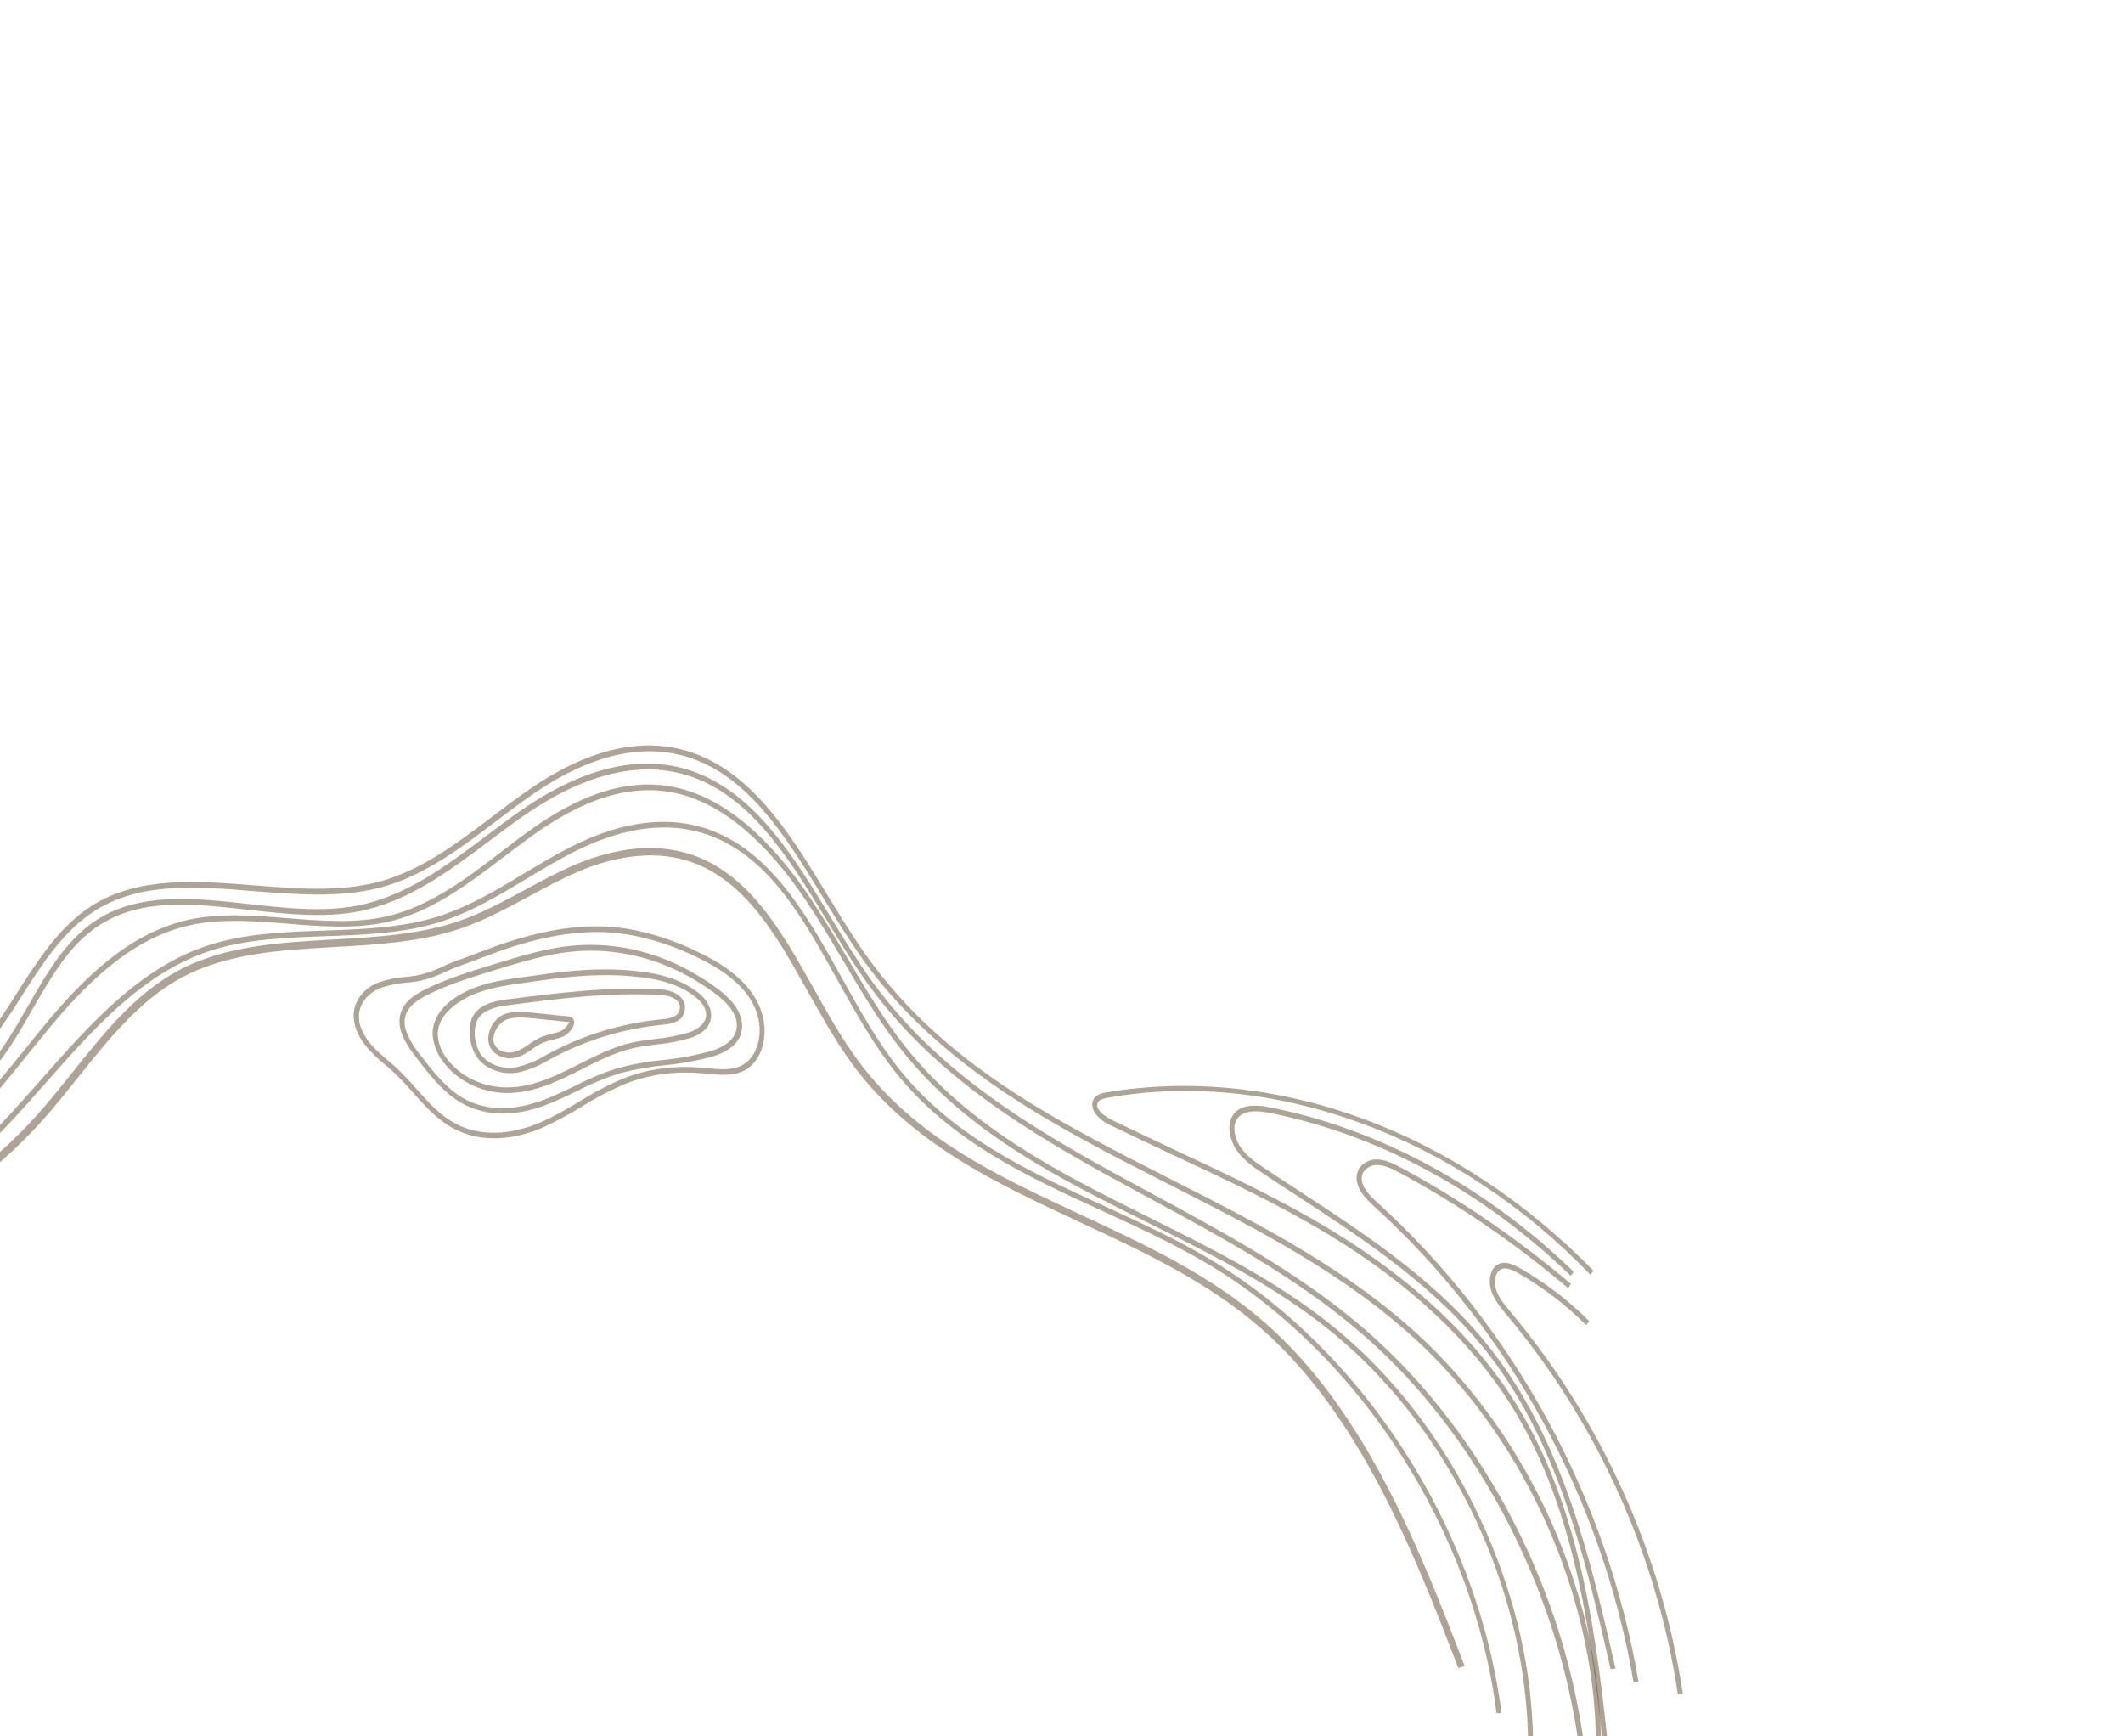 <svg width="1042" height="852" viewBox="0 0 1042 852" fill="none" xmlns="http://www.w3.org/2000/svg">
<path d="M763.488 795.778C762.255 792.06 760.953 788.355 759.581 784.662C739.786 731.213 706.775 683.242 666.617 649.605C635.949 623.85 600.466 604.729 566.191 586.219C515.74 558.967 463.548 530.777 427.984 481.522C420.862 471.697 414.123 460.61 407.632 449.965C390.481 421.849 372.761 392.79 344.971 380.493C318.686 368.883 288.379 374.873 254.874 398.277C249.352 402.16 243.774 406.334 238.452 410.359C219.072 424.918 199.006 439.978 175.073 444.5C158.255 447.686 139.701 445.636 121.859 443.627C95.646 440.708 68.53 437.684 47.184 451.603C32.32 461.297 22.904 477.723 13.804 493.612C9.475 501.093 5.102 508.802 0.172 515.703C-28.758 556.299 -81.48 573.341 -131.002 558.136L-131.381 560.791C-80.943 576.294 -27.256 558.929 2.213 517.597C7.174 510.688 11.584 502.989 15.883 495.417C24.897 479.729 34.224 463.445 48.619 454.134C69.334 440.623 94.87 443.452 121.902 446.48C139.965 448.487 158.631 450.565 175.773 447.331C200.157 442.626 220.425 427.511 240.009 412.798C245.368 408.782 250.916 404.617 256.444 400.751C289.293 377.782 318.889 371.908 344.365 383.131C371.293 395.036 388.754 423.675 405.647 451.371C412.171 462.066 418.92 473.131 426.108 483.055C462.106 532.898 514.604 561.239 565.351 588.666C599.493 607.133 634.813 626.279 665.242 651.825C746.822 720.088 792.282 842.842 773.45 943.834L775.91 944.731C784.549 898.44 780.138 846.005 763.488 795.778Z" fill="#5E4A2E" fill-opacity="0.5"/>
<path d="M718.864 817.533C697.423 761.944 670.702 692.791 620.913 649.151C594.127 625.71 562.012 610.789 530.956 596.343C488.69 576.682 448.728 558.118 420.722 519.903C412.906 509.267 406.053 497.015 399.414 485.154C385.47 460.243 371.041 434.483 347.11 422.582C328.751 413.416 306.277 414.125 282.138 424.394C273.791 427.97 265.675 432.347 257.822 436.594C247.271 442.303 236.344 448.214 224.83 452.147C205.582 458.684 184.174 459.887 163.46 461.076C137.151 462.54 109.976 464.063 87.009 476.581C66.219 487.916 50.744 507.273 35.776 526.002C30.157 533.031 24.357 540.287 18.363 547.008C-29.986 601.172 -102.87 629.593 -176.601 623.008L-176.436 626.691C-101.813 633.346 -28.032 604.601 20.895 549.768C26.94 542.995 32.759 535.695 38.404 528.638C53.191 510.136 68.479 490.986 88.786 479.941C111.209 467.729 138.084 466.228 164.067 464.756C184.977 463.591 206.584 462.373 226.17 455.626C237.903 451.633 248.918 445.679 259.588 439.917C267.378 435.688 275.469 431.338 283.676 427.799C299.926 420.845 323.927 414.833 346.025 425.881C368.874 437.292 382.309 461.284 396.574 486.755C403.262 498.66 410.206 511.085 418.198 522.045C446.848 561.124 489.124 580.762 530.002 599.782C560.795 614.103 592.654 628.918 619.019 651.964C668.06 694.886 694.513 763.486 715.783 818.611L718.864 817.533Z" fill="#5E4A2E" fill-opacity="0.5"/>
<path d="M373.748 496.565C373.599 496.116 373.449 495.666 373.3 495.216C369.122 484.41 359.542 475.434 344.054 467.896C332.04 461.821 319.5 457.682 306.858 455.619C290.007 453.163 272.215 455.104 250.854 461.787C245.497 463.448 240.16 465.476 235.099 467.409C231.694 468.693 228.186 470.025 224.711 471.249C222.148 472.146 219.683 473.232 217.295 474.297C213.032 476.443 208.483 477.976 203.744 478.865C202.248 479.077 200.719 479.24 199.196 479.421C194.216 479.753 189.379 480.792 184.798 482.514C179.504 484.825 173.369 490.504 173.588 498.92C173.714 504.124 176.313 509.81 180.927 514.945C183.417 517.598 186.057 520.07 188.826 522.34C190.273 523.573 191.79 524.865 193.215 526.183C196.493 529.344 199.645 532.666 202.66 536.138C207.83 541.925 213.165 547.902 219.633 552.059C237.182 563.35 256.745 557.609 266.824 553.147C273.274 550.149 279.541 546.772 285.6 543.03C292.646 538.609 300.028 534.781 307.695 531.575C319.005 527.283 331.265 525.61 343.786 526.652C344.836 526.738 345.876 526.846 346.931 526.95C353.176 527.558 359.648 528.182 365.156 525.44C373.892 521.188 377.6 508.187 373.748 496.565ZM177.001 503.873C176.487 502.365 176.2 500.805 176.152 499.259C175.977 492.106 181.364 487.2 186.032 485.159C190.432 483.522 195.075 482.536 199.853 482.224C201.376 482.043 202.921 481.876 204.447 481.655C209.379 480.734 214.117 479.149 218.56 476.933C220.901 475.881 223.32 474.808 225.811 473.95C229.317 472.717 232.841 471.381 236.239 470.079C241.338 468.156 246.597 466.149 251.891 464.505C272.93 457.929 290.4 455.939 306.92 458.427C319.307 460.421 331.595 464.457 343.369 470.398C358.155 477.618 367.259 485.979 371.075 496.001C375.231 506.637 371.887 518.99 363.979 522.917C359.013 525.393 352.858 524.8 346.908 524.21C345.852 524.106 344.797 524.002 343.747 523.916C330.893 522.843 318.305 524.557 306.693 528.965C298.926 532.214 291.447 536.095 284.31 540.577C278.335 544.173 272.158 547.824 265.703 550.589C256.022 554.864 237.298 560.414 220.72 549.741C214.619 545.817 209.642 540.252 204.389 534.37C201.308 530.822 198.086 527.427 194.735 524.197C193.262 522.834 191.738 521.524 190.248 520.264C187.585 518.084 185.045 515.709 182.65 513.159C180.19 510.502 178.255 507.322 177.001 503.873Z" fill="#5E4A2E" fill-opacity="0.5"/>
<path d="M363.455 498.791C361.898 494.096 357.993 489.454 351.789 484.911C326.626 466.52 298.218 459.905 269.663 465.788C260.095 467.737 250.519 470.688 241.334 473.533C230.115 476.973 218.528 480.533 207.882 485.955C203.237 488.323 196.952 492.318 196.164 499.596C195.377 506.875 200.114 513.565 204.59 519.365C210.358 526.853 216.88 535.331 225.223 540.525C239.711 549.514 255.9 546.638 266.927 542.623C272.563 540.572 278.023 537.941 283.256 535.392C289.936 531.942 296.887 529.045 304.06 526.722C311.299 524.823 318.715 523.497 326.254 522.754C334.626 522.003 342.835 520.468 350.794 518.164C355.768 516.53 364.136 512.555 364.235 503.66C364.252 502.037 363.987 500.385 363.455 498.791ZM199.35 506.024C198.707 504.157 198.463 502.205 198.638 500.332C199.3 494.266 204.978 490.751 209.151 488.551C219.638 483.212 231.147 479.673 242.271 476.259C251.416 473.445 260.811 470.563 270.367 468.578C298.293 462.905 325.999 469.301 350.555 487.25C357.988 492.673 361.723 498.087 361.655 503.325C361.567 510.608 354.148 514.108 349.74 515.549C341.949 517.818 333.92 519.356 325.731 520.15C318.082 520.88 310.561 522.215 303.223 524.145C295.93 526.489 288.867 529.43 282.087 532.945C276.849 535.476 271.435 538.094 265.887 540.101C255.331 543.948 239.881 546.74 226.25 538.282C218.359 533.376 212.021 525.142 206.409 517.867C203.446 514.36 201.05 510.339 199.35 506.024Z" fill="#5E4A2E" fill-opacity="0.5"/>
<path d="M348.538 494.923C347.192 491.504 344.861 488.559 341.948 486.6C333.045 479.872 322.368 477.807 315.111 476.868C296.283 474.402 277.964 476.448 264.109 478.509C262.05 478.817 259.962 479.093 257.891 479.365C245.734 481.002 233.159 482.713 222.725 490.058C217.844 493.512 212.079 499.384 212.339 507.769C212.722 513.054 214.905 518.244 218.446 522.287C225.937 531.481 237.874 536.732 250.349 536.363C260.796 536.038 270.242 532.337 281.25 526.875C282.709 526.143 284.169 525.41 285.622 524.66C293.496 520.683 301.658 516.548 310.339 514.489C314.288 513.566 318.375 513.057 322.456 512.53C328.236 511.99 333.895 510.882 339.37 509.221C341.876 508.359 349.972 504.949 348.946 497.028C348.886 496.322 348.749 495.615 348.538 494.923ZM315.14 479.626C322.112 480.526 332.342 482.477 340.732 488.836C343.138 490.65 346.107 493.547 346.539 497.058C347.115 501.825 342.69 505.115 338.362 506.592C333.018 508.201 327.498 509.277 321.861 509.809C317.795 510.331 313.577 510.857 309.534 511.805C300.583 513.919 292.339 518.115 284.352 522.162L279.973 524.36C269.244 529.687 260.032 533.324 249.968 533.622C238.271 533.975 227.149 529.129 220.211 520.627C217.129 517.144 215.215 512.658 214.86 508.081C214.624 500.847 219.851 495.612 224.282 492.497C234.296 485.423 246.615 483.762 258.526 482.154C260.613 481.878 262.7 481.602 264.776 481.289C278.484 479.249 296.604 477.218 315.152 479.662L315.14 479.626Z" fill="#5E4A2E" fill-opacity="0.5"/>
<path d="M335.896 492.376C334.578 488.4 330.214 485.865 324.021 485.518C298.239 484.051 272.83 487.407 248.216 490.545C241.855 491.382 234.207 493.218 231.495 500.081C229.175 505.973 230.868 515.34 235.141 520.117C240.582 526.261 248.664 527.328 254.366 526.299C259.633 525.085 264.63 523.059 269.222 520.276C269.984 519.852 270.746 519.428 271.513 519.022C288.055 510.222 306.192 504.773 325.171 502.901L325.467 502.82C327.976 502.747 330.387 502.141 332.57 501.035C333.852 500.368 334.872 499.263 335.499 497.861C336.126 496.459 336.332 494.824 336.09 493.166C336.045 492.9 335.98 492.636 335.896 492.376ZM234.047 513.274C232.697 509.333 232.629 505.17 233.856 501.554C236.127 495.773 243.062 494.152 248.87 493.388C273.338 490.172 298.653 486.841 324.225 488.287C326.201 488.394 332.786 489.105 333.696 493.546C333.803 494.641 333.625 495.705 333.184 496.612C332.742 497.518 332.055 498.23 331.205 498.661C329.256 499.608 327.117 500.119 324.896 500.17L324.615 500.247C305.358 502.133 286.958 507.661 270.183 516.599C269.399 517.01 268.638 517.434 267.854 517.844C263.462 520.534 258.681 522.501 253.638 523.692C248.594 524.601 241.502 523.695 236.812 518.483C235.558 516.959 234.611 515.174 234.047 513.274Z" fill="#5E4A2E" fill-opacity="0.5"/>
<path d="M281.68 500.702C281.549 500.31 281.33 499.95 281.045 499.659C280.473 499.119 279.763 498.815 279.061 498.809L261.654 497.034C257.229 496.576 252.224 496.061 247.789 497.626C242.867 499.364 239.091 505.537 239.715 510.86C239.986 513.062 241.257 517.051 246.878 518.908C250.205 519.961 253.942 519.371 257.931 517.024C259.041 516.368 260.121 515.621 261.176 514.901C262.903 513.61 264.759 512.518 266.717 511.64C268.097 511.108 269.517 510.674 270.968 510.341C272.201 510.004 273.481 509.654 274.761 509.304C277.81 508.447 280.264 506.231 281.587 503.141C281.891 502.408 281.925 501.54 281.68 500.702ZM242.481 512.066C242.355 511.671 242.267 511.267 242.219 510.862C241.748 506.773 244.965 501.636 248.918 500.261C252.912 498.855 257.653 499.344 261.845 499.768L279.252 501.542C279.289 501.535 279.326 501.525 279.361 501.513L279.302 501.745C278.183 504.157 276.207 505.877 273.78 506.55C272.594 506.875 271.423 507.195 270.19 507.532C268.641 507.894 267.123 508.355 265.643 508.912C263.556 509.867 261.573 511.033 259.716 512.397C258.702 513.086 257.662 513.802 256.599 514.445C253.166 516.463 250.054 517.039 247.358 516.148C246.343 515.976 245.353 515.505 244.494 514.786C243.635 514.067 242.939 513.127 242.481 512.066Z" fill="#5E4A2E" fill-opacity="0.5"/>
<path d="M738.946 776.59C736.441 769.034 733.585 761.496 730.41 754.025C712.651 712.42 686.15 676.639 653.727 650.52C626.159 628.313 594.469 612.569 563.835 597.341C521.032 576.062 476.772 554.082 445.004 514.482C434.001 500.754 424.776 485.147 415.845 470.068C410.145 460.423 404.239 450.462 397.905 441.01C377.674 410.794 356.069 392.607 333.798 386.943C303.533 379.246 275.86 395.955 257.752 409.165C253.63 412.136 249.579 415.323 245.602 418.372C228.451 431.439 210.702 444.963 189.614 449.748C174.159 453.247 157.374 451.91 141.158 450.595C124.941 449.28 108.033 447.879 92.354 451.42C62.233 458.124 39.373 481.855 20.949 504.177C17.837 507.971 14.734 511.808 11.64 515.688C-4.226 535.251 -20.541 555.564 -41.587 568.538C-63.15 581.751 -98.479 589.075 -127.077 566.227L-128.349 568.399C-98.764 592.017 -62.374 584.502 -40.184 570.921C-18.816 557.839 -2.375 537.393 13.519 517.607C16.618 513.758 19.707 509.931 22.84 506.132C41.058 484.062 63.577 460.64 93.084 454.084C108.463 450.665 125.117 452.018 141.237 453.3C157.652 454.699 174.565 455.961 190.313 452.421C211.829 447.54 229.727 433.798 247.081 420.676C251.042 417.631 255.16 414.543 259.213 411.571C277.041 398.594 304.169 382.192 333.52 389.648C355.106 395.146 376.117 412.926 395.943 442.488C402.226 451.836 408.089 461.77 413.771 471.361C422.76 486.562 432.052 502.268 443.198 516.172C475.381 556.306 520.01 578.421 563.034 599.856C593.603 615.043 625.09 630.685 652.403 652.687C718.133 705.644 756.954 796.662 749.004 879.18L751.501 879.831C754.639 845.872 750.337 810.502 738.946 776.59Z" fill="#5E4A2E" fill-opacity="0.5"/>
<path d="M724.093 784.828C701.163 715.658 653.517 653.48 593.725 617.873C576.991 607.909 558.989 599.666 541.58 591.672C505.344 575.052 467.875 557.847 441.483 524.861C430.756 511.45 421.801 495.377 413.157 479.827C397.274 451.325 380.893 421.94 353.357 409.278C332.089 399.554 307.318 401.754 279.726 415.831C271.992 419.77 264.425 424.311 257.104 428.726C243.69 436.788 229.818 445.112 214.738 449.843C197.175 455.351 177.896 455.991 159.26 456.672C139.803 457.341 119.696 458.051 101.374 464.197C68.254 475.312 44.027 502.772 20.595 529.347C14.296 536.484 7.786 543.856 1.226 550.77C-21.502 574.641 -66.985 612.032 -116.206 592.547L-116.756 595.15C-66.348 615.135 -20.037 577.262 3.071 552.895C9.656 545.954 16.192 538.556 22.5 531.396C45.751 505.047 69.793 477.795 102.378 466.866C120.424 460.814 140.364 460.111 159.668 459.444C178.447 458.784 197.866 458.105 215.695 452.524C231.119 447.7 245.035 439.304 258.552 431.194C265.847 426.806 273.384 422.274 281.055 418.352C308.024 404.602 332.154 402.42 352.715 411.808C379.343 423.992 394.774 451.695 411.106 481.035C419.839 496.698 428.851 512.893 439.802 526.517C466.704 560.169 504.488 577.503 541.03 594.275C558.374 602.227 576.302 610.452 592.913 620.351C667.651 664.842 723.244 751.353 734.509 840.743L736.991 840.731C734.559 821.894 730.233 803.141 724.093 784.828Z" fill="#5E4A2E" fill-opacity="0.5"/>
<path d="M771.941 774.24C757.514 730.279 732.509 690.155 699.856 658.569C663.217 623.636 618.256 600.827 574.787 578.769C517.468 549.646 463.195 522.163 425.276 469.04C418.599 459.682 412.266 449.307 406.151 439.285C389.314 411.653 371.898 383.099 344.578 371.242C319.559 360.424 291.024 365.851 259.724 387.436C253.591 391.683 247.493 396.293 241.605 400.767C224.405 413.788 206.628 427.281 185.663 432.797C166.546 437.827 145.198 436.129 124.546 434.476C96.793 432.253 68.087 429.977 45.219 444.391C29.337 454.403 18.635 471.161 8.296 487.368C2.973 496.057 -2.794 504.372 -8.98 512.28C-24.622 531.101 -44.987 544.419 -68.086 550.934C-91.184 557.448 -116.225 556.935 -140.76 549.445L-141.14 552.099C-91.191 567.874 -38.562 553.015 -7.019 514.295C-0.781 506.324 5.039 497.949 10.418 489.201C20.634 473.185 31.202 456.64 46.68 446.895C68.972 432.855 96.039 435.01 124.726 437.331C145.567 438.99 167.105 440.695 186.572 435.589C207.927 429.967 225.873 416.369 243.231 403.207C249.093 398.759 255.176 394.153 261.268 389.937C291.896 368.791 319.713 363.403 343.93 373.911C370.395 385.394 387.546 413.509 404.141 440.718C410.295 450.808 416.64 461.218 423.384 470.675C461.77 524.436 518.886 553.359 573.994 581.359C617.282 603.33 661.984 625.974 698.376 660.68C749.349 709.274 781.886 782.724 783.295 852.343L785.794 852.641C785.193 826.411 780.507 799.893 771.941 774.24Z" fill="#5E4A2E" fill-opacity="0.5"/>
<path d="M782.179 623.702C749.019 589.705 709.961 564.007 668.287 548.769C626.613 533.531 583.542 529.199 542.695 536.137C541.086 536.42 537.541 537.075 536.431 540.145C536.172 540.828 536.055 541.584 536.087 542.363C536.119 543.142 536.301 543.926 536.619 544.665C537.954 547.871 541.582 550.548 544.525 551.98C554.856 557.004 565.451 561.955 575.694 566.767C600.972 578.574 627.102 590.795 651.765 605.674C691.676 629.785 721.918 658.109 741.792 689.816C774.399 741.959 781.506 807.764 787.223 860.647L789.722 860.689C783.992 807.457 776.8 741.244 743.811 688.46C723.704 656.306 693.012 627.654 652.728 603.292C627.931 588.313 601.73 576.032 576.405 564.238C566.138 559.354 555.558 554.398 545.243 549.37C542.906 548.224 539.818 546.047 538.847 543.683C538.673 543.303 538.572 542.896 538.553 542.491C538.533 542.086 538.595 541.693 538.734 541.34C539.323 539.727 541.309 539.145 543.382 538.774C624.311 524.144 715.204 557.39 780.564 625.556L782.179 623.702Z" fill="#5E4A2E" fill-opacity="0.5"/>
<path d="M772.443 624.166C729.199 582.3 677.242 554.173 623.257 543.405C613.443 541.477 607.361 543.003 604.652 548.079C601.943 553.156 604.033 560.334 607.173 564.773C610.648 569.709 615.641 573.014 619.658 575.683C625.101 579.316 630.564 582.904 636.116 586.507C670.438 608.908 705.962 632.158 731.793 666.122C765.755 710.851 778.906 768.391 790.514 819.173L792.935 818.825C781.257 767.729 768.035 709.874 733.607 664.507C707.435 630.029 671.72 606.713 637.175 584.157C631.66 580.563 626.167 576.984 620.724 573.351C616.923 570.819 612.188 567.68 609.069 563.254C606.475 559.588 604.664 553.766 606.846 549.716C609.027 545.667 614.384 544.418 623.144 546.143C676.618 556.816 728.086 584.671 770.932 626.129L772.443 624.166Z" fill="#5E4A2E" fill-opacity="0.5"/>
<path d="M771.027 630.067C745.087 608.106 717.384 589.108 688.43 573.422C684.11 571.071 679.873 568.973 675.52 568.986C671.166 568.999 666.167 571.994 665.852 577.515C665.538 583.035 669.884 587.929 674.621 592.206C741.013 652.454 786.665 736.233 801.764 825.535L804.229 825.371C789.007 735.337 742.981 650.871 676.044 590.13C671.917 586.412 668.125 582.367 668.348 578.009C668.545 574.032 672.325 571.723 675.842 571.703C679.639 571.705 683.554 573.656 687.562 575.837C716.344 591.423 743.879 610.31 769.658 632.148L771.027 630.067Z" fill="#5E4A2E" fill-opacity="0.5"/>
<path d="M780.005 648.311C769.733 638.09 758.362 629.389 746.247 622.479C742.912 620.585 739.4 618.975 736.182 620.051C731.504 621.605 730.322 628.05 731.857 633.143C733.3 637.908 736.524 641.677 739.655 645.471L739.903 645.757C784.104 698.593 813.43 763.707 823.495 831.366L825.969 831.278C815.798 763.012 786.191 697.319 741.575 644.024L741.343 643.734C738.494 640.275 735.382 636.692 734.238 632.571C733.093 628.45 733.946 623.782 737.201 622.716C739.588 621.906 742.48 623.235 745.348 624.903C757.241 631.684 768.404 640.224 778.487 650.257L780.005 648.311Z" fill="#5E4A2E" fill-opacity="0.5"/>
</svg>
